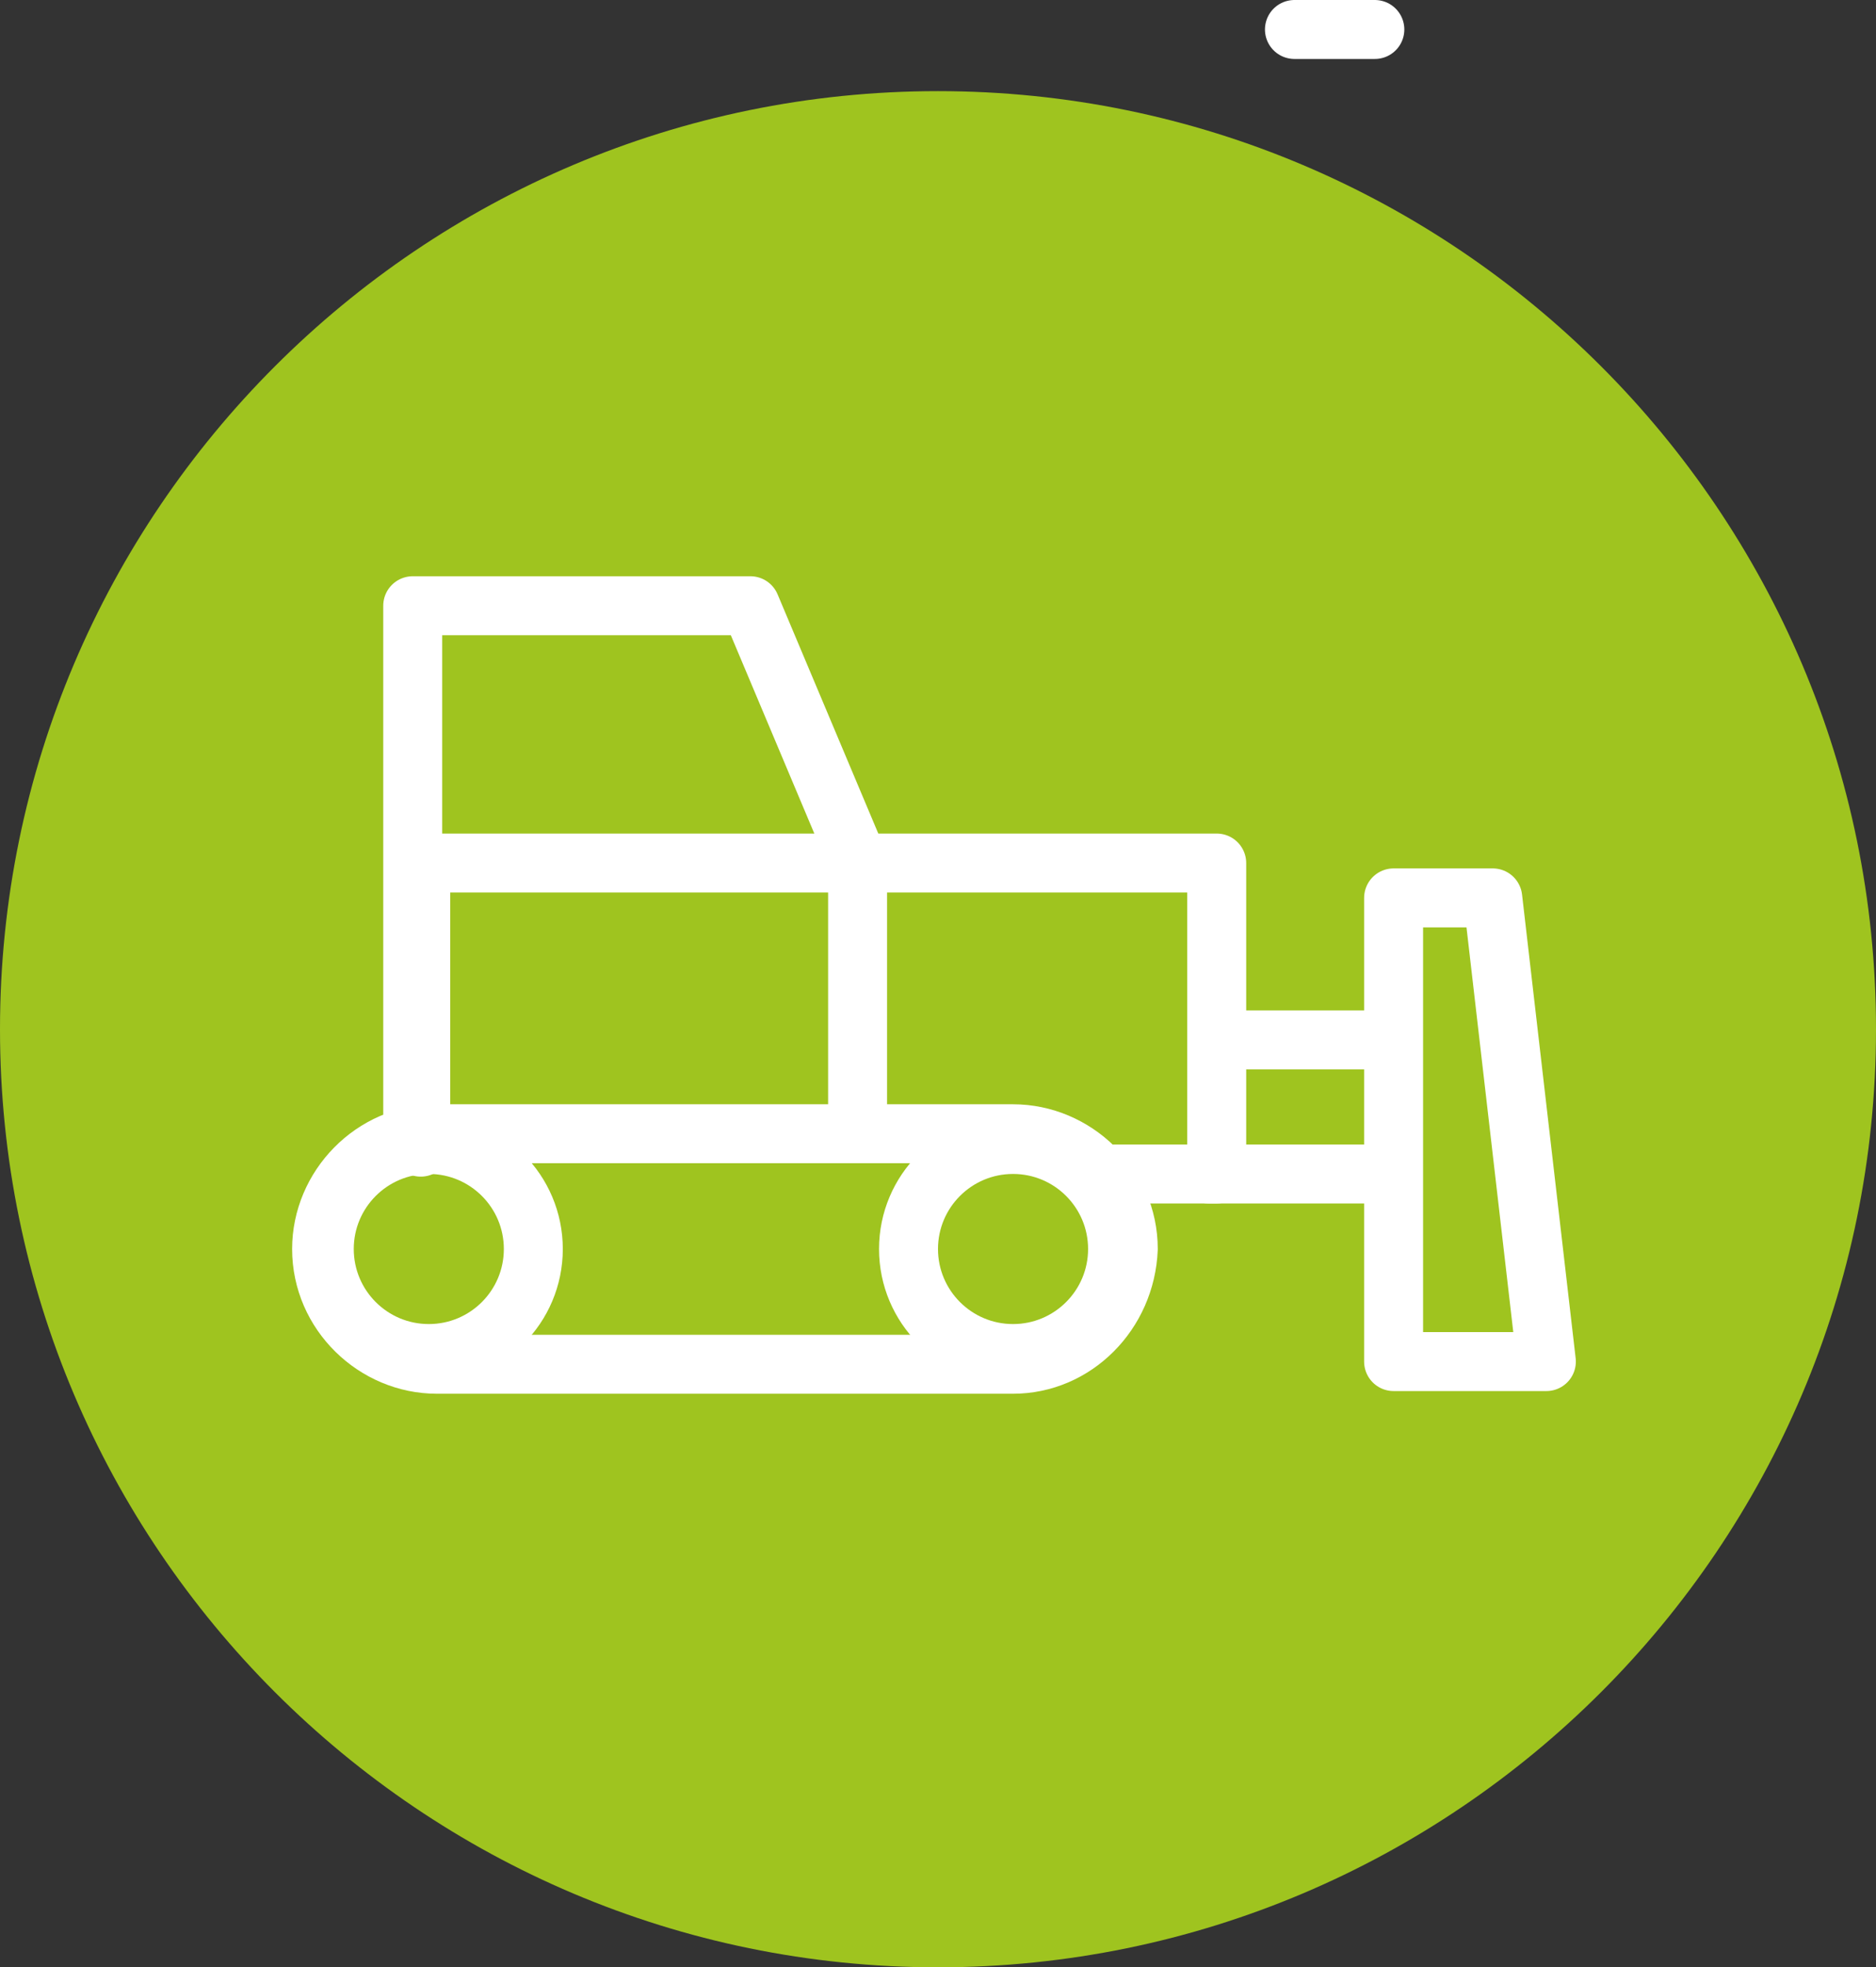 <?xml version="1.0" encoding="utf-8"?>
<!-- Generator: Adobe Illustrator 21.1.0, SVG Export Plug-In . SVG Version: 6.00 Build 0)  -->
<svg version="1.1" id="Слой_1" xmlns="http://www.w3.org/2000/svg"  x="0px" y="0px"
	 viewBox="0 0 70 73.4" style="enable-background:new 0 0 70 73.4;" xml:space="preserve">
<rect x="0" y="0" width="70" height="73.4" fill="#333333" stroke="none"/>
<style type="text/css">
	.st0{fill:#FFFFFF;}
	.st1{fill:none;stroke:#FFFFFF;stroke-width:2.2;stroke-linecap:round;stroke-linejoin:round;stroke-miterlimit:10;}
	.st2{fill:#9FC41F;}
</style>
<path class="st0" d="M50.8,15.5c0,1.5-1.2,2.7-2.7,2.7c-1.5,0-2.7-1.2-2.7-2.7c0-1.5,1.2-2.7,2.7-2.7C49.7,12.9,50.8,14.1,50.8,15.5
	"/>
<line class="st1" x1="48.3" y1="1.1" x2="51.3" y2="1.1"/>
<path class="st2" d="M35,73.4c-19.3,0-35-15.7-35-35c0-19.3,15.7-35,35-35c19.3,0,35,15.7,35,35C70,57.7,54.3,73.4,35,73.4"/>
<circle class="st1" cx="16" cy="46.6" r="3.9"/>
<circle class="st1" cx="37.8" cy="46.6" r="3.9"/>
<path class="st1" d="M37.8,50.9H16.3c-2.3,0-4.3-1.9-4.3-4.3c0-2.3,1.9-4.3,4.3-4.3h21.5c2.3,0,4.3,1.9,4.3,4.3
	C42,49,40.1,50.9,37.8,50.9z"/>
<polyline class="st1" points="15.4,42.6 15.4,22.6 28,22.6 32,32.1 32,41.6 "/>
<polyline class="st1" points="15.7,42.8 15.7,32.2 45.4,32.2 45.4,43.8 41.3,43.8 "/>
<polygon class="st1" points="57.7,50.8 52,50.8 52,33.5 55.7,33.5 "/>
<line class="st1" x1="51.3" y1="38.8" x2="45.7" y2="38.8"/>
<line class="st1" x1="45.1" y1="43.8" x2="51.3" y2="43.8"/>
</svg>
